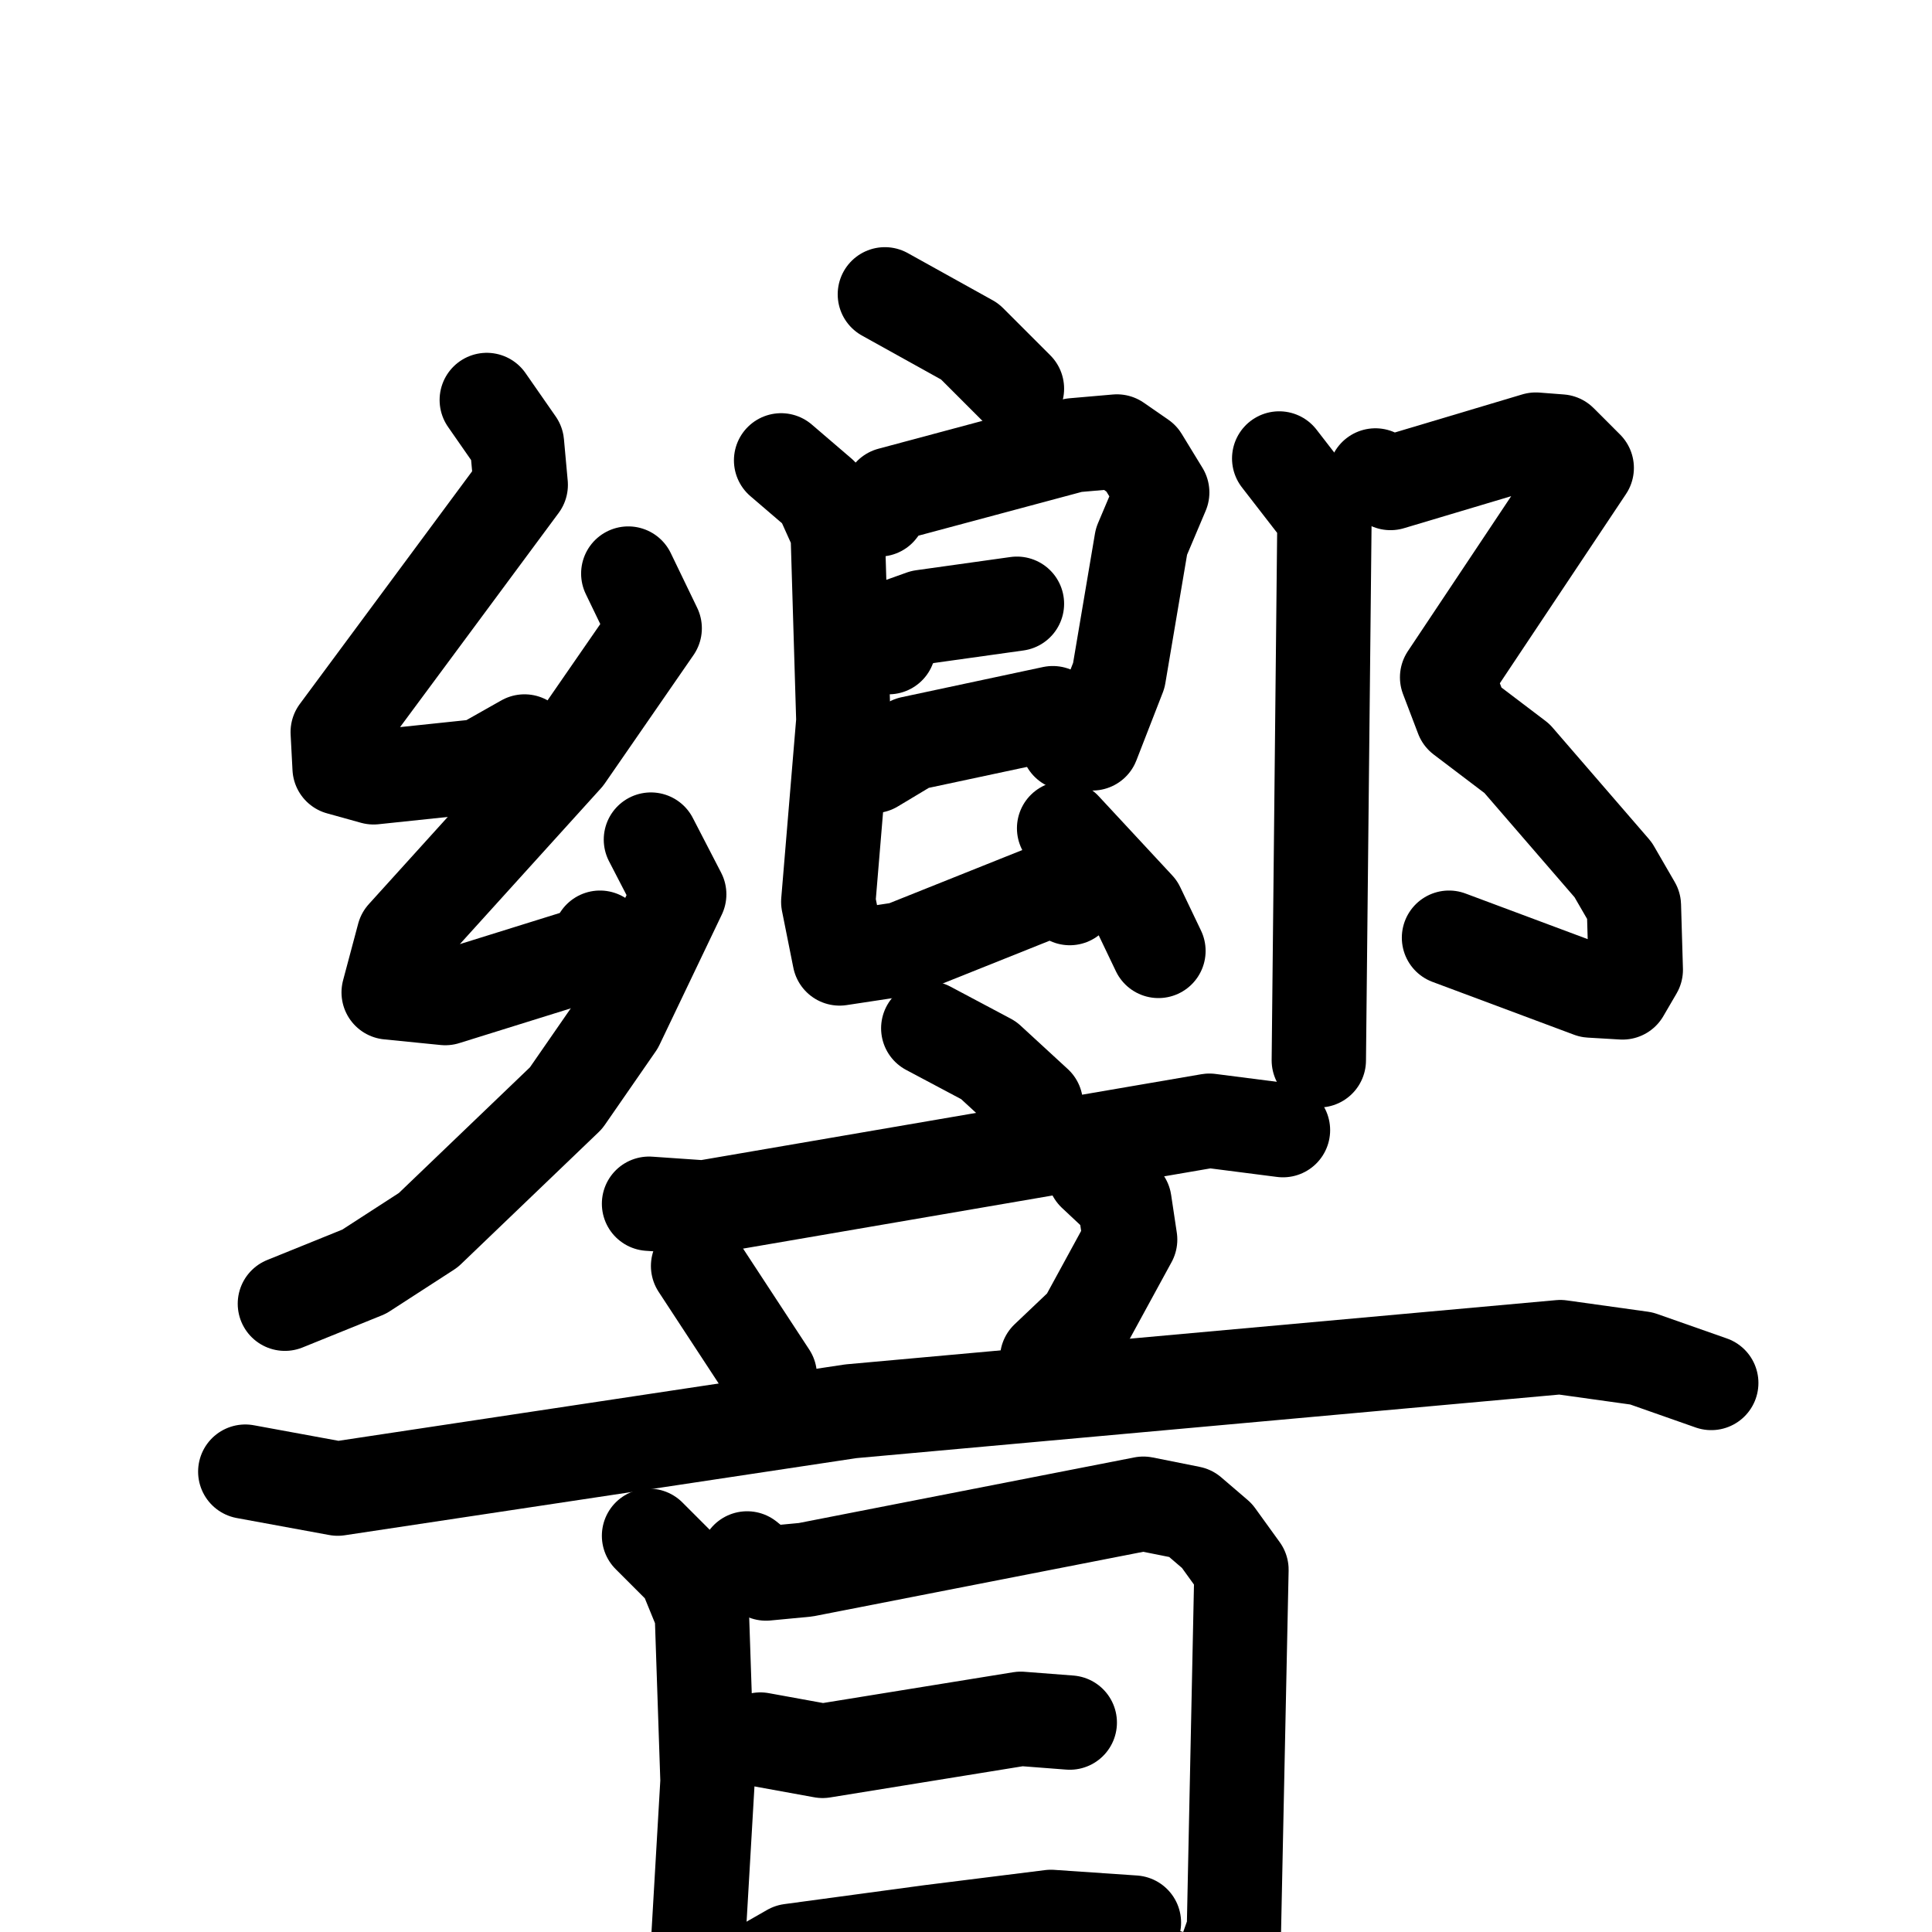 <svg xmlns="http://www.w3.org/2000/svg" viewBox="0 0 1024 1024">
  <g style="fill:none;stroke:#000000;stroke-width:50;stroke-linecap:round;stroke-linejoin:round;" transform="scale(1, 1) translate(0, 0)">
    <path d="M 258.0,212.0 L 274.0,235.0 L 276.0,257.0 L 179.0,388.0 L 180.0,407.0 L 198.0,412.0 L 255.0,406.0 L 278.0,393.0"/>
    <path d="M 333.0,304.0 L 347.0,333.0 L 300.0,401.0 L 214.0,496.0 L 206.0,526.0 L 236.0,529.0 L 313.0,505.0 L 318.0,497.0"/>
    <path d="M 345.0,445.0 L 360.0,474.0 L 327.0,543.0 L 300.0,582.0 L 227.0,652.0 L 193.0,674.0 L 151.0,691.0"/>
    <path d="M 469.0,156.0 L 514.0,181.0 L 539.0,206.0"/>
    <path d="M 466.0,270.0 L 472.0,262.0 L 569.0,236.0 L 592.0,234.0 L 605.0,243.0 L 616.0,261.0 L 605.0,287.0 L 593.0,358.0 L 579.0,394.0 L 566.0,394.0"/>
    <path d="M 471.0,343.0 L 475.0,332.0 L 489.0,327.0 L 539.0,320.0"/>
    <path d="M 463.0,406.0 L 483.0,394.0 L 558.0,378.0"/>
    <path d="M 414.0,244.0 L 435.0,262.0 L 444.0,282.0 L 447.0,382.0 L 439.0,478.0 L 445.0,508.0 L 478.0,503.0 L 558.0,471.0 L 567.0,476.0"/>
    <path d="M 564.0,439.0 L 603.0,481.0 L 614.0,504.0"/>
    <path d="M 729.0,252.0 L 737.0,256.0 L 814.0,233.0 L 827.0,234.0 L 841.0,248.0 L 767.0,359.0 L 775.0,380.0 L 804.0,402.0 L 855.0,461.0 L 866.0,480.0 L 867.0,514.0 L 860.0,526.0 L 843.0,525.0 L 768.0,497.0"/>
    <path d="M 678.0,243.0 L 702.0,274.0 L 699.0,562.0"/>
    <path d="M 492.0,545.0 L 524.0,562.0 L 549.0,585.0"/>
    <path d="M 344.0,638.0 L 373.0,640.0 L 641.0,594.0 L 680.0,599.0"/>
    <path d="M 370.0,671.0 L 408.0,729.0"/>
    <path d="M 580.0,622.0 L 596.0,637.0 L 599.0,657.0 L 575.0,701.0 L 555.0,720.0"/>
    <path d="M 130.0,780.0 L 179.0,789.0 L 451.0,748.0 L 827.0,714.0 L 870.0,720.0 L 907.0,733.0"/>
    <path d="M 344.0,814.0 L 363.0,833.0 L 372.0,855.0 L 375.0,944.0 L 370.0,1030.0 L 377.0,1077.0"/>
    <path d="M 396.0,826.0 L 406.0,834.0 L 427.0,832.0 L 606.0,797.0 L 631.0,802.0 L 645.0,814.0 L 658.0,832.0 L 654.0,1023.0 L 643.0,1054.0 L 586.0,1039.0"/>
    <path d="M 403.0,922.0 L 436.0,928.0 L 541.0,911.0 L 567.0,913.0"/>
    <path d="M 398.0,1046.0 L 419.0,1034.0 L 493.0,1024.0 L 557.0,1016.0 L 601.0,1019.0"/>
  </g>
</svg>
